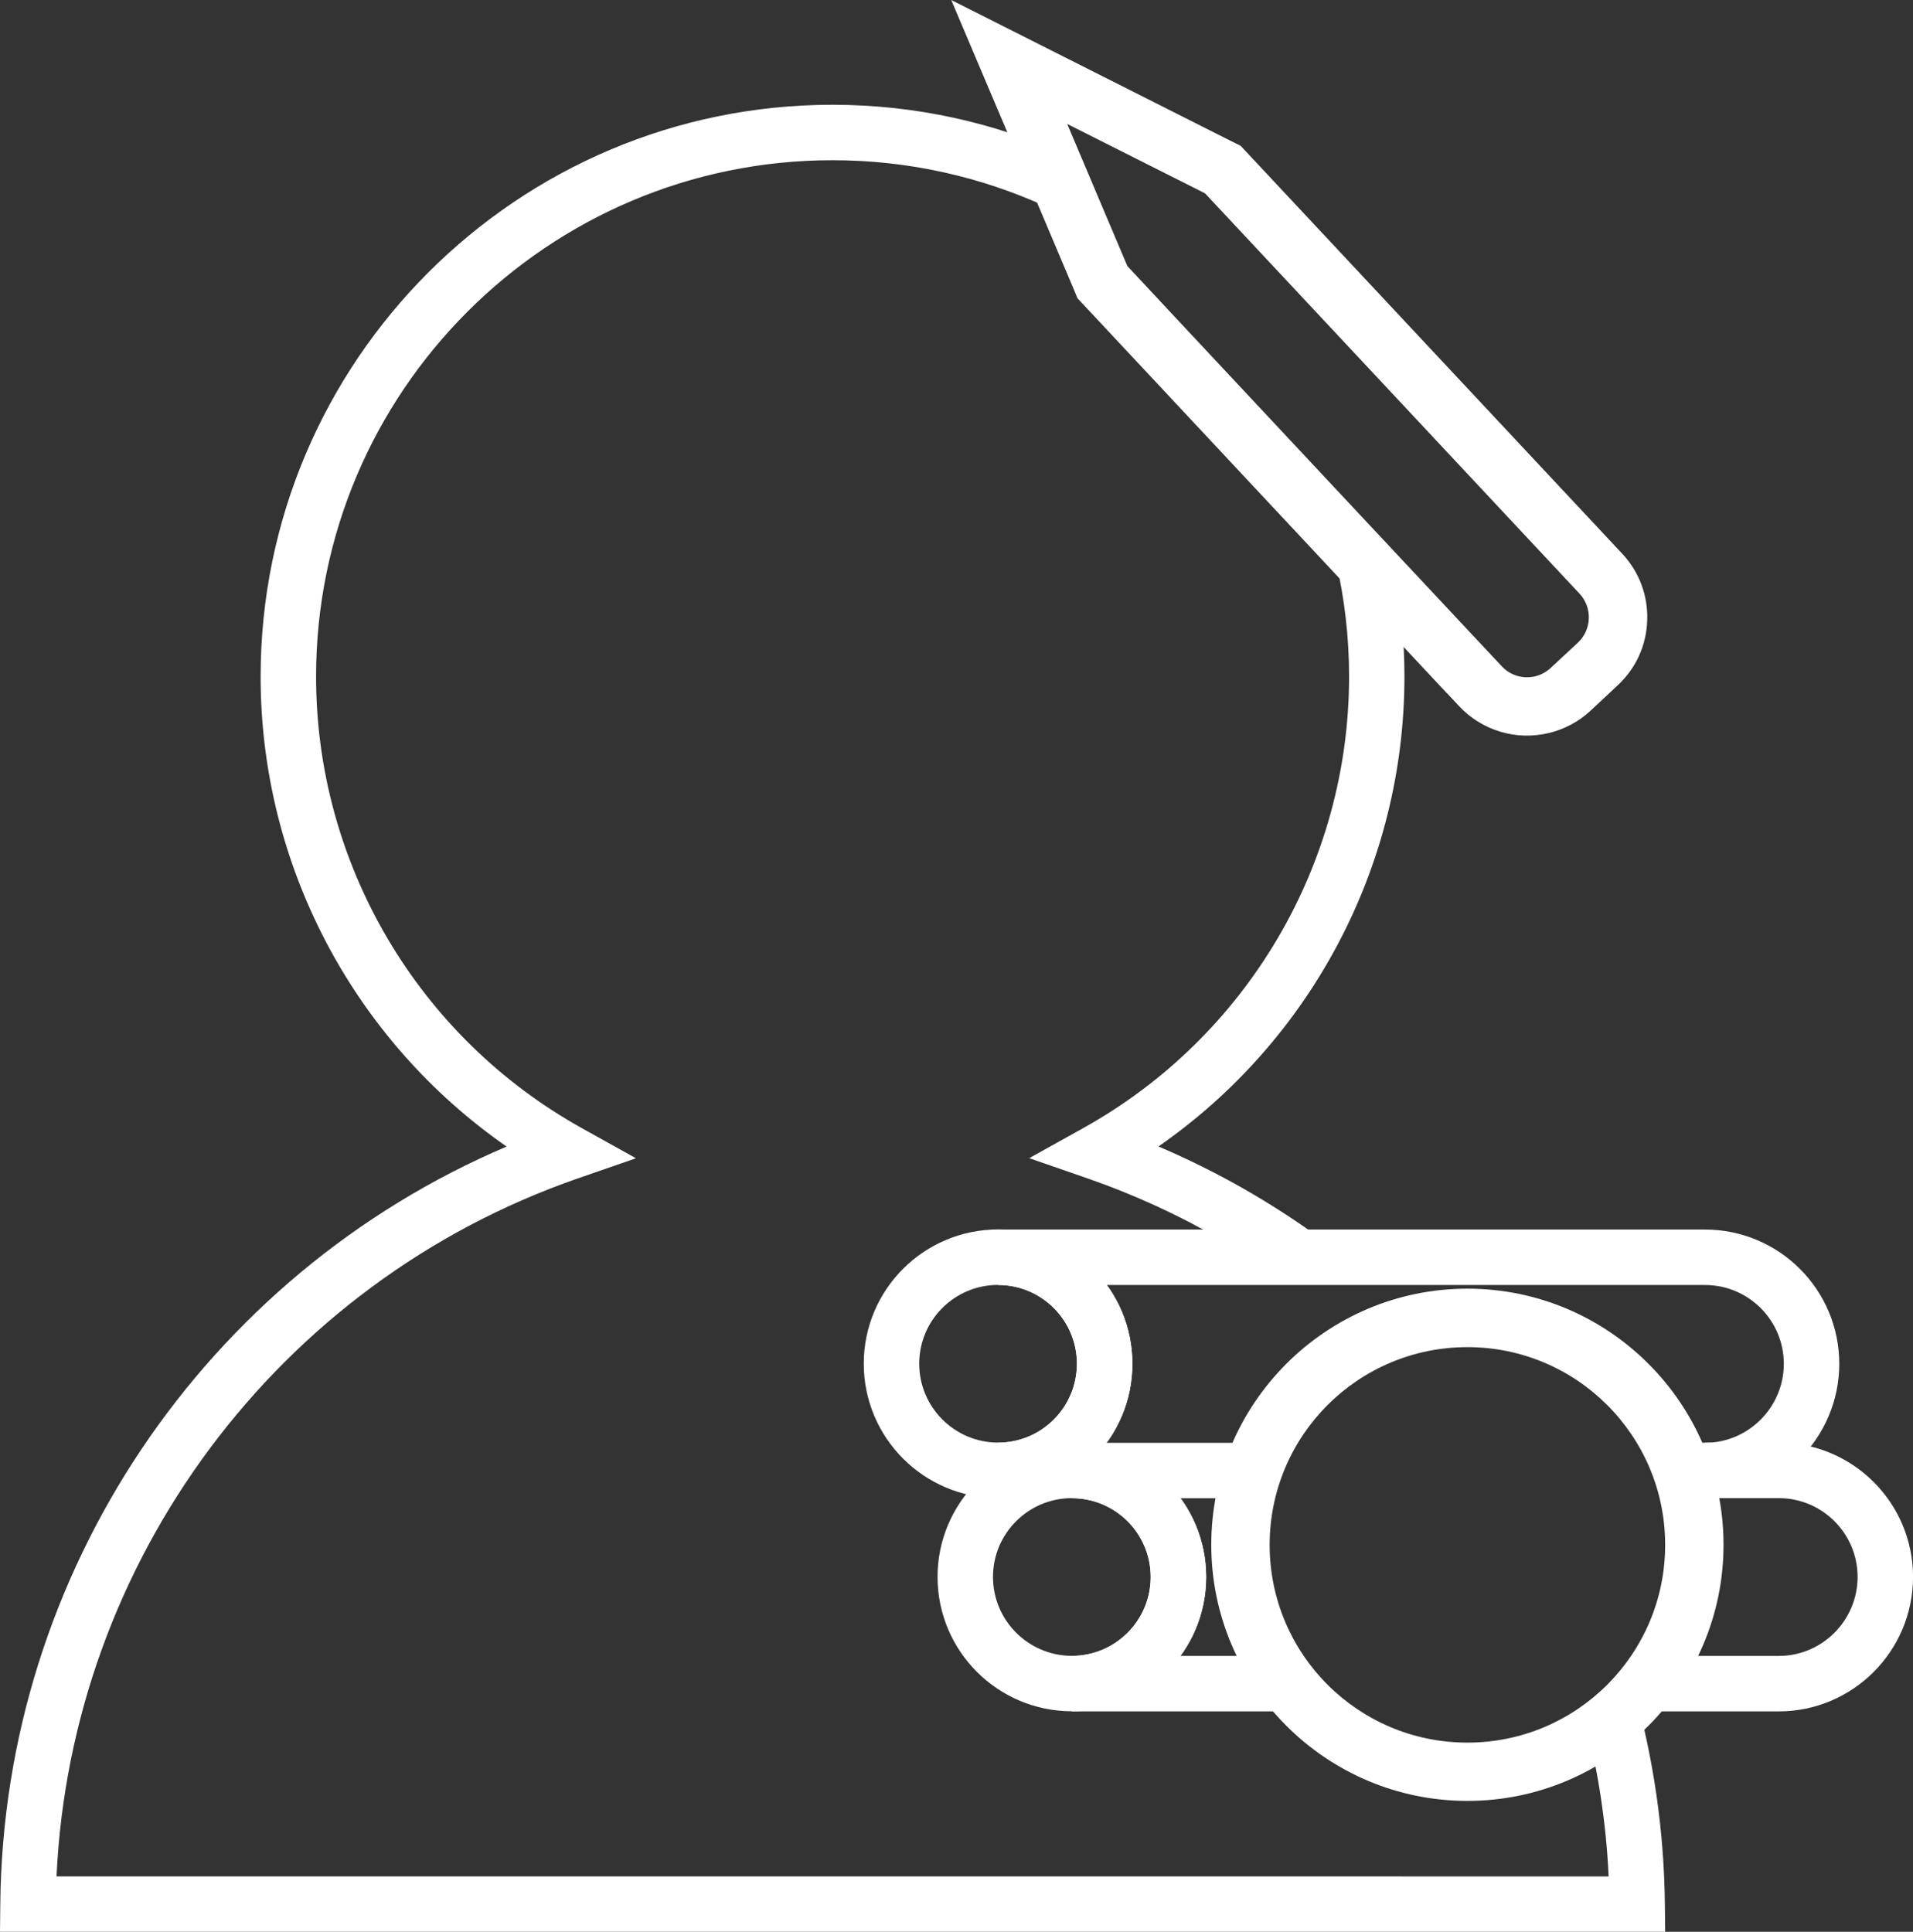 <?xml version="1.0" encoding="UTF-8"?>
<svg id="Layer_1" data-name="Layer 1" xmlns="http://www.w3.org/2000/svg" version="1.1" viewBox="0 0 196.28 198.22">
  <rect x="0" y="0" width="196.28" height="198.22" fill="#333333" stroke="none"/>
  <defs>
    <style>
      .cls-1 {
        fill: none;
        stroke: #fff;
        stroke-miterlimit: 10;
        stroke-width: 5.69px;
      }

      .cls-2 {
        fill: #fff;
        stroke-width: 0px;
      }
    </style>
  </defs>
  <path class="cls-2" d="M111.6,120.92c4.75,1.65,9.28,3.73,13.53,6.19,3.59.11,7.19.21,10.78.27-5.23-3.85-10.94-7.14-17.05-9.74,15.7-10.9,25.24-28.89,25.24-48.22,0-3.49-.32-6.9-.91-10.23-1.79.6-3.92.34-5.75-1.22-.13-.11-.25-.23-.36-.35.87,3.8,1.34,7.74,1.34,11.8,0,19.22-10.45,36.97-27.27,46.33l-5.55,3.09,6,2.08Z"/>
  <path class="cls-2" d="M170.82,195.35c-.08-7.56-1.18-14.95-3.16-22.01-1.08.96-2.54,1.51-4.01,1.55-.74.02-1.25.74-1.06,1.46,1.36,5.24,2.21,10.66,2.46,16.19H5.8c1.5-32.37,22.68-60.92,53.45-71.61l6-2.08-5.55-3.09c-16.82-9.36-27.27-27.11-27.27-46.33,0-29.22,23.77-52.99,52.99-52.99,7.81,0,15.23,1.71,21.91,4.76-.45-2,.43-4.02,1.94-5.36-7.29-3.26-15.36-5.09-23.85-5.09-32.36,0-58.68,26.33-58.68,58.68,0,19.33,9.54,37.31,25.24,48.22C21.02,130.82.37,161.36.03,195.35l-.03,2.87h170.85l-.03-2.87Z"/>
  <path class="cls-2" d="M169.01,63.66c.09-2.55-.82-4.98-2.57-6.85l-38.42-41.07-.73-.78-.95-.47-14.14-7.13-14.6-7.36,6.38,15.05,6.17,14.58.41.99.73.77.33.36.21.22,36.56,39.09.1.1,1.22,1.3c1.16,1.24,2.64,2.15,4.26,2.63,3.24.96,6.78.12,9.24-2.18l2.78-2.6c1.87-1.74,2.94-4.1,3.02-6.65ZM161.9,65.94l-2.79,2.59c-.96.9-2.27,1.17-3.44.82-.59-.17-1.13-.5-1.58-.98l-2.36-2.52-14.95-15.97-16.05-17.16-5.06-5.42-6.17-14.58,14.14,7.12,38.42,41.07c1.34,1.43,1.27,3.69-.16,5.03Z"/>
  <path class="cls-2" d="M150.56,138.23c11.2,0,20.29,9.08,20.29,20.29s-9.08,20.29-20.29,20.29-20.29-9.08-20.29-20.29,9.08-20.29,20.29-20.29M150.56,132.23c-14.49,0-26.28,11.79-26.28,26.28s11.79,26.28,26.28,26.28,26.28-11.79,26.28-26.28-11.79-26.28-26.28-26.28h0Z"/>
  <g>
    <g>
      <path class="cls-1" d="M113.34,139.93c0,6.04-4.9,10.94-10.93,10.94s-10.94-4.9-10.94-10.94,4.9-10.93,10.94-10.93,10.93,4.9,10.93,10.93Z"/>
      <path class="cls-1" d="M102.41,150.88c6.03,0,10.93-4.9,10.93-10.94s-4.9-10.93-10.93-10.93h72.53c6.03,0,10.93,4.9,10.93,10.93,0,3.01-1.23,5.76-3.21,7.74s-4.71,3.21-7.72,3.21"/>
    </g>
    <g>
      <path class="cls-1" d="M120.91,161.81c0,6.04-4.9,10.94-10.93,10.94s-10.94-4.9-10.94-10.94,4.9-10.93,10.94-10.93,10.93,4.9,10.93,10.93Z"/>
      <path class="cls-1" d="M131.46,172.76h-21.48c6.03,0,10.93-4.9,10.93-10.94s-4.9-10.93-10.93-10.93h18.63"/>
      <path class="cls-1" d="M173.32,150.88h9.19c6.03,0,10.93,4.9,10.93,10.93,0,3.01-1.23,5.76-3.21,7.74s-4.71,3.21-7.72,3.21h-12.04"/>
    </g>
  </g>
</svg>